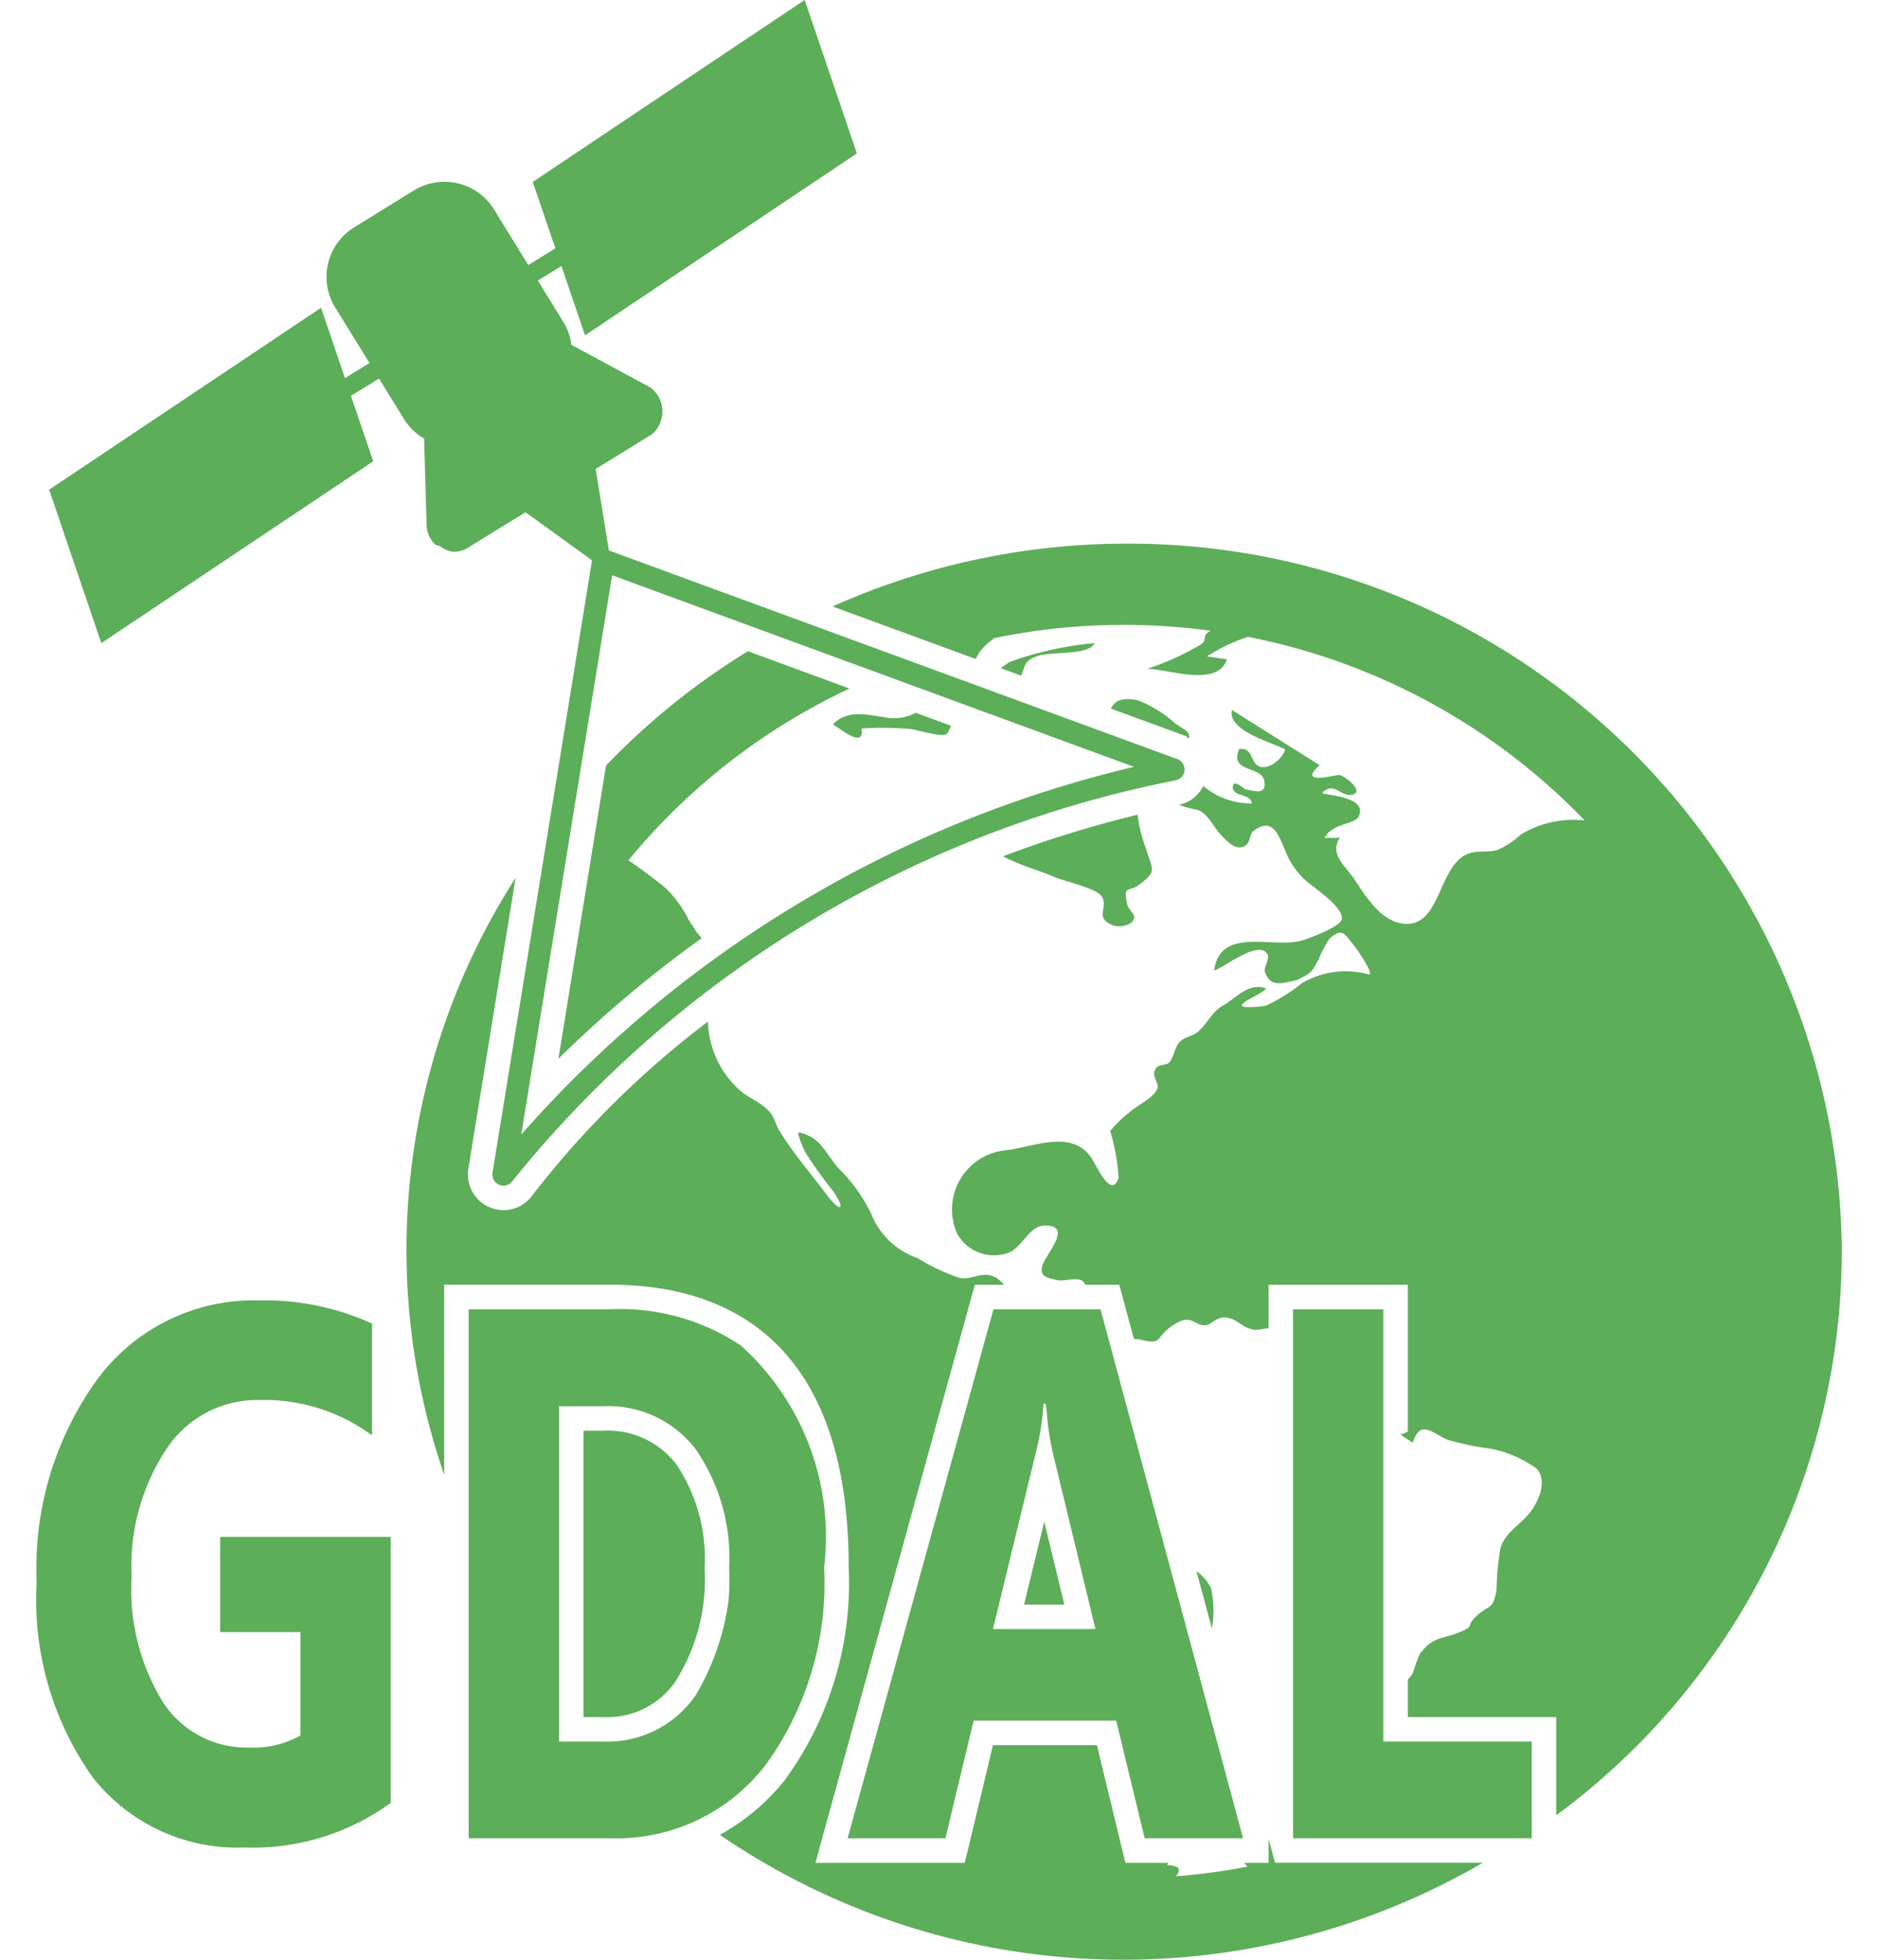 <svg fill="#5CAE58" role="img" viewBox="0 0 23 24" xmlns="http://www.w3.org/2000/svg"><title>GDAL</title><path d="M13.826 13.627q0.017-0.016 0.034-0.034l-0.034 0.034ZM13.597 13.852c-0.004-0.017-0.007-0.032-0.008-0.043l0.005 0.047ZM13.304 9.19l-0.003 0.001h0.025l-0.022-0.001M14.653 19.241l0.189 0.701a1.26 1.26 0 0 0-0.01-0.491 0.542 0.542 0 0 0-0.179-0.21ZM12.542 19.65h0.493l-0.246-1.015-0.247 1.015M9.38 21.609a3.792 3.792 0 0 0 0.713-2.418 3.147 3.147 0 0 0-1.021-2.714 2.65 2.65 0 0 0-1.593-0.443H5.74v6.478h1.739a2.3 2.3 0 0 0 1.901-0.903Zm-0.46-1.991a3.052 3.052 0 0 1-0.399 1.141 1.312 1.312 0 0 1-1.128 0.569h-0.548v-4.107h0.541a1.348 1.348 0 0 1 1.138 0.532 2.347 2.347 0 0 1 0.406 1.457 2.605 2.605 0 0 1-0.01 0.408ZM15.536 22.519v0.294h-0.3c0.014 0.016 0.028 0.031 0.043 0.046a7.851 7.851 0 0 1-0.878 0.119c0.056-0.069 0.069-0.13-0.108-0.138 0.004-0.011 0.012-0.017 0.017-0.027h-0.527l-0.056-0.23-0.293-1.211H12.161l-0.29 1.211-0.056 0.23H9.987l0.104-0.38 1.787-6.479 0.061-0.22h0.359a0.462 0.462 0 0 0-0.111-0.094c-0.166-0.078-0.26 0.034-0.434 0.011a2.564 2.564 0 0 1-0.516-0.244 0.938 0.938 0 0 1-0.569-0.546 1.997 1.997 0 0 0-0.404-0.559c-0.169-0.205-0.221-0.38-0.482-0.435-0.031-0.007 0.064 0.215 0.074 0.233a5.192 5.192 0 0 0 0.344 0.483c0.165 0.233 0.095 0.276-0.073 0.051-0.192-0.257-0.415-0.513-0.581-0.786-0.063-0.103-0.051-0.17-0.155-0.267-0.1-0.095-0.232-0.141-0.333-0.231a1.175 1.175 0 0 1-0.388-0.839 11.432 11.432 0 0 0-2.146 2.122 0.436 0.436 0 0 1-0.357 0.187 0.45 0.45 0 0 1-0.166-0.033 0.436 0.436 0 0 1-0.265-0.474l0.579-3.563a8.437 8.437 0 0 0-0.875 7.31v-2.327h2.039c1.33 0 2.915 0.6 2.915 3.458a4.098 4.098 0 0 1-0.779 2.604 2.652 2.652 0 0 1-0.799 0.675 8.751 8.751 0 0 0 9.344 0.342H15.615ZM5.225 6.435a0.33 0.33 0 0 0 0.103 0.23c0.017 0.017 0.045 0.014 0.066 0.027a0.316 0.316 0 0 0 0.164 0.066l0.006-0.002 0.002 0.001a0.333 0.333 0 0 0 0.165-0.049l0.705-0.435 0.815 0.589-1.219 7.499a0.138 0.138 0 0 0 0.084 0.149 0.144 0.144 0 0 0 0.051 0.01 0.136 0.136 0 0 0 0.111-0.059 13.866 13.866 0 0 1 8.121-4.905 0.137 0.137 0 0 0 0.108-0.123 0.136 0.136 0 0 0-0.089-0.137L7.457 6.741l-0.162-0.998 0.687-0.423a0.367 0.367 0 0 0-0.017-0.575l-0.967-0.522a0.7 0.7 0 0 0-0.097-0.278l-0.314-0.509 0.289-0.178 0.289 0.849 3.329-2.228v0l-0.162-0.477L9.855 0l0 0V0L8.902 0.637 6.525 2.228l0.277 0.813-0.332 0.205-0.421-0.683a0.713 0.713 0 0 0-0.978-0.232l-0.735 0.454A0.712 0.712 0 0 0 4.104 3.763l0.421 0.683-0.3 0.185-0.293-0.862 0 0v0L2.267 4.883 0.602 5.997l0.639 1.879 1.995-1.334 1.335-0.893-0.273-0.801 0.172-0.106 0.172-0.106 0.314 0.509a0.691 0.691 0 0 0 0.238 0.225Zm2.272 0.61l6.391 2.346a14.422 14.422 0 0 0-7.504 4.503ZM7.386 17.521h-0.24v3.497l-0.001 0v0.01h0.001v0H7.393a1.007 1.007 0 0 0 0.884-0.444 2.331 2.331 0 0 0 0.352-1.374 2.071 2.071 0 0 0-0.344-1.275 1.055 1.055 0 0 0-0.899-0.414ZM14.561 9.046c0.012-0.089-0.04-0.1-0.166-0.185a1.52 1.52 0 0 0-0.461-0.286c-0.206-0.041-0.286 0.015-0.328 0.103l0.914 0.335c0.017 0.006 0.025 0.024 0.041 0.033ZM10.551 8.922a3.599 3.599 0 0 1 0.614 0.008c0.082 0.01 0.355 0.101 0.429 0.059a0.25 0.25 0 0 0 0.05-0.102l-0.428-0.158a0.572 0.572 0 0 1-0.382 0.055c-0.217-0.029-0.446-0.101-0.634 0.087 0.104 0.062 0.39 0.302 0.351 0.051ZM8.593 11.49a0.857 0.857 0 0 0-0.06-0.073c-0.029-0.045-0.101-0.157-0.105-0.164a1.384 1.384 0 0 0-0.278-0.379c-0.075-0.064-0.27-0.213-0.453-0.339a7.781 7.781 0 0 1 2.707-2.103l-1.244-0.457a8.765 8.765 0 0 0-1.738 1.4l-0.583 3.591a14.67 14.67 0 0 1 1.754-1.476ZM13.768 6.658a8.798 8.798 0 0 0-3.571 0.769l1.752 0.643a0.591 0.591 0 0 1 0.226-0.249h-0.028a7.815 7.815 0 0 1 2.68-0.096c-0.12 0.062-0.031 0.104-0.119 0.167a3.283 3.283 0 0 1-0.661 0.299c0.252-0.001 0.863 0.233 0.98-0.116l-0.244-0.037a2.154 2.154 0 0 1 0.5-0.239 7.806 7.806 0 0 1 4.122 2.246c-0.008 0-0.015 0-0.023 0a1.243 1.243 0 0 0-0.757 0.175 0.967 0.967 0 0 1-0.289 0.19c-0.112 0.031-0.232 0.004-0.343 0.041-0.399 0.134-0.336 0.978-0.862 0.85-0.247-0.06-0.421-0.348-0.546-0.536-0.11-0.166-0.309-0.302-0.174-0.51-0.062 0.015-0.127-0.002-0.188 0.009 0.084-0.183 0.367-0.167 0.414-0.26 0.117-0.234-0.323-0.258-0.447-0.29 0.15-0.158 0.226 0.053 0.375 0.017 0.142-0.035-0.075-0.219-0.161-0.24-0.031-0.007-0.532 0.137-0.242-0.12q-0.537-0.338-1.074-0.676c-0.06 0.251 0.477 0.393 0.652 0.482-0.027 0.104-0.19 0.254-0.315 0.21-0.118-0.042-0.07-0.234-0.248-0.215-0.127 0.291 0.268 0.206 0.305 0.384 0.042 0.203-0.149 0.117-0.223 0.114-0.018-0.001-0.154-0.141-0.161-0.035-0.009 0.126 0.218 0.077 0.234 0.204a0.903 0.903 0 0 1-0.596-0.214 0.416 0.416 0 0 1-0.277 0.225l-0.023 0.006a1.356 1.356 0 0 0 0.195 0.055c0.149 0.018 0.233 0.221 0.314 0.305 0.054 0.055 0.15 0.172 0.245 0.16 0.149-0.02 0.087-0.149 0.173-0.209 0.232-0.159 0.294 0.057 0.387 0.273a0.94 0.94 0 0 0 0.324 0.409c0.072 0.061 0.388 0.277 0.358 0.41-0.02 0.09-0.381 0.226-0.477 0.256-0.353 0.11-1.014-0.18-1.085 0.372 0.137-0.05 0.526-0.364 0.643-0.215 0.053 0.067-0.042 0.166-0.02 0.232 0.067 0.201 0.224 0.131 0.388 0.099a0.279 0.279 0 0 1-0.035 0.018c0.225-0.114 0.202-0.09 0.305-0.275a1.313 1.313 0 0 1 0.131-0.25c0.164-0.148 0.189-0.046 0.29 0.068 0.026 0.03 0.277 0.386 0.188 0.368a1.061 1.061 0 0 0-0.813 0.107 2.212 2.212 0 0 1-0.437 0.274c-0.04 0.014-0.335 0.042-0.299-0.008 0.051-0.072 0.226-0.12 0.295-0.199-0.192-0.078-0.351 0.094-0.502 0.195-0.16 0.075-0.197 0.214-0.333 0.335-0.059 0.053-0.172 0.062-0.23 0.132-0.057 0.068-0.064 0.174-0.117 0.239-0.038 0.045-0.134 0.018-0.174 0.086-0.051 0.089 0.047 0.171 0.026 0.235-0.039 0.116-0.263 0.214-0.349 0.299a1.312 1.312 0 0 0-0.23 0.225 2.458 2.458 0 0 1 0.102 0.574c-0.09 0.264-0.264-0.143-0.335-0.248-0.243-0.361-0.729-0.12-1.061-0.09a0.728 0.728 0 0 0-0.579 1.023 0.516 0.516 0 0 0 0.58 0.245c0.216-0.044 0.281-0.341 0.484-0.347 0.374-0.01 0.008 0.361-0.024 0.497-0.03 0.126 0.047 0.138 0.178 0.169 0.097 0.023 0.235-0.041 0.319 0.014a0.097 0.097 0 0 1 0.029 0.045h0.418l0.06 0.222 0.12 0.444a0.369 0.369 0 0 1 0.06 0.001c0.323 0.081 0.169-0.024 0.452-0.193 0.191-0.114 0.223 0.021 0.354 0.022 0.089 0 0.146-0.126 0.294-0.09 0.121 0.03 0.169 0.123 0.314 0.144 0.058 0.008 0.118-0.02 0.174-0.015v-0.535h1.706v1.797a0.569 0.569 0 0 0 0.107-0.076h0a0.564 0.564 0 0 1-0.107 0.076v0c-0.05 0.028-0.098 0.045-0.098 0.011 0 0.023 0.051 0.057 0.098 0.087v0c0.023 0.015 0.05 0.032 0.06 0.039 0.094-0.301 0.248-0.107 0.434-0.033a3.683 3.683 0 0 0 0.52 0.106 1.42 1.42 0 0 1 0.563 0.244c0.127 0.139 0.039 0.364-0.055 0.502-0.123 0.181-0.309 0.25-0.386 0.462a3.372 3.372 0 0 0-0.05 0.526c-0.047 0.253-0.085 0.164-0.249 0.319-0.139 0.13-0.002 0.107-0.192 0.19-0.19 0.083-0.357 0.059-0.488 0.264a0.343 0.343 0 0 0 0.013-0.04 1.694 1.694 0 0 0-0.11 0.285 0.654 0.654 0 0 1-0.06 0.077v0.458h1.817v1.203a8.602 8.602 0 0 0 3.498-6.902 8.731 8.731 0 0 0-8.789-8.671ZM12.707 8.034c0.166-0.059 0.638-0.004 0.697-0.158a4.13 4.13 0 0 0-1.029 0.227 0.824 0.824 0 0 0-0.118 0.08l0.249 0.091c0.056-0.132 0.036-0.181 0.201-0.24ZM13.94 10.842c0.231-0.168 0.179-0.178 0.096-0.447a1.698 1.698 0 0 1-0.103-0.418 14.042 14.042 0 0 0-1.648 0.509c0.2 0.11 0.466 0.182 0.615 0.248 0.132 0.059 0.517 0.14 0.588 0.238 0.096 0.132-0.083 0.256 0.118 0.349a0.251 0.251 0 0 0 0.252-0.025c0.09-0.1-0.036-0.122-0.058-0.238-0.042-0.222 0.027-0.134 0.14-0.216ZM12.167 16.034l-1.786 6.478h1.198l0.172-0.72 0.173-0.72h1.746l0.349 1.44h1.205l-1.746-6.478Zm-0.006 3.916l0.533-2.195a3.188 3.188 0 0 0 0.086-0.566h0.027c0.001 0.024 0.008 0.048 0.01 0.072a3.646 3.646 0 0 0 0.072 0.511l0.264 1.089 0.263 1.089ZM2.697 19.987h0.983v1.265a1.158 1.158 0 0 1-0.63 0.149 1.221 1.221 0 0 1-1.049-0.547 2.634 2.634 0 0 1-0.389-1.545 2.6 2.6 0 0 1 0.433-1.574 1.331 1.331 0 0 1 1.121-0.59 2.226 2.226 0 0 1 1.39 0.433v-1.369a3.16 3.16 0 0 0-1.376-0.284 2.387 2.387 0 0 0-1.985 0.962 3.949 3.949 0 0 0-0.746 2.489 3.755 3.755 0 0 0 0.683 2.385 2.251 2.251 0 0 0 1.867 0.864 2.868 2.868 0 0 0 1.786-0.546v-3.258H2.697ZM16.942 16.034h-1.106v6.478h2.923v-1.184h-1.817Z"/></svg>